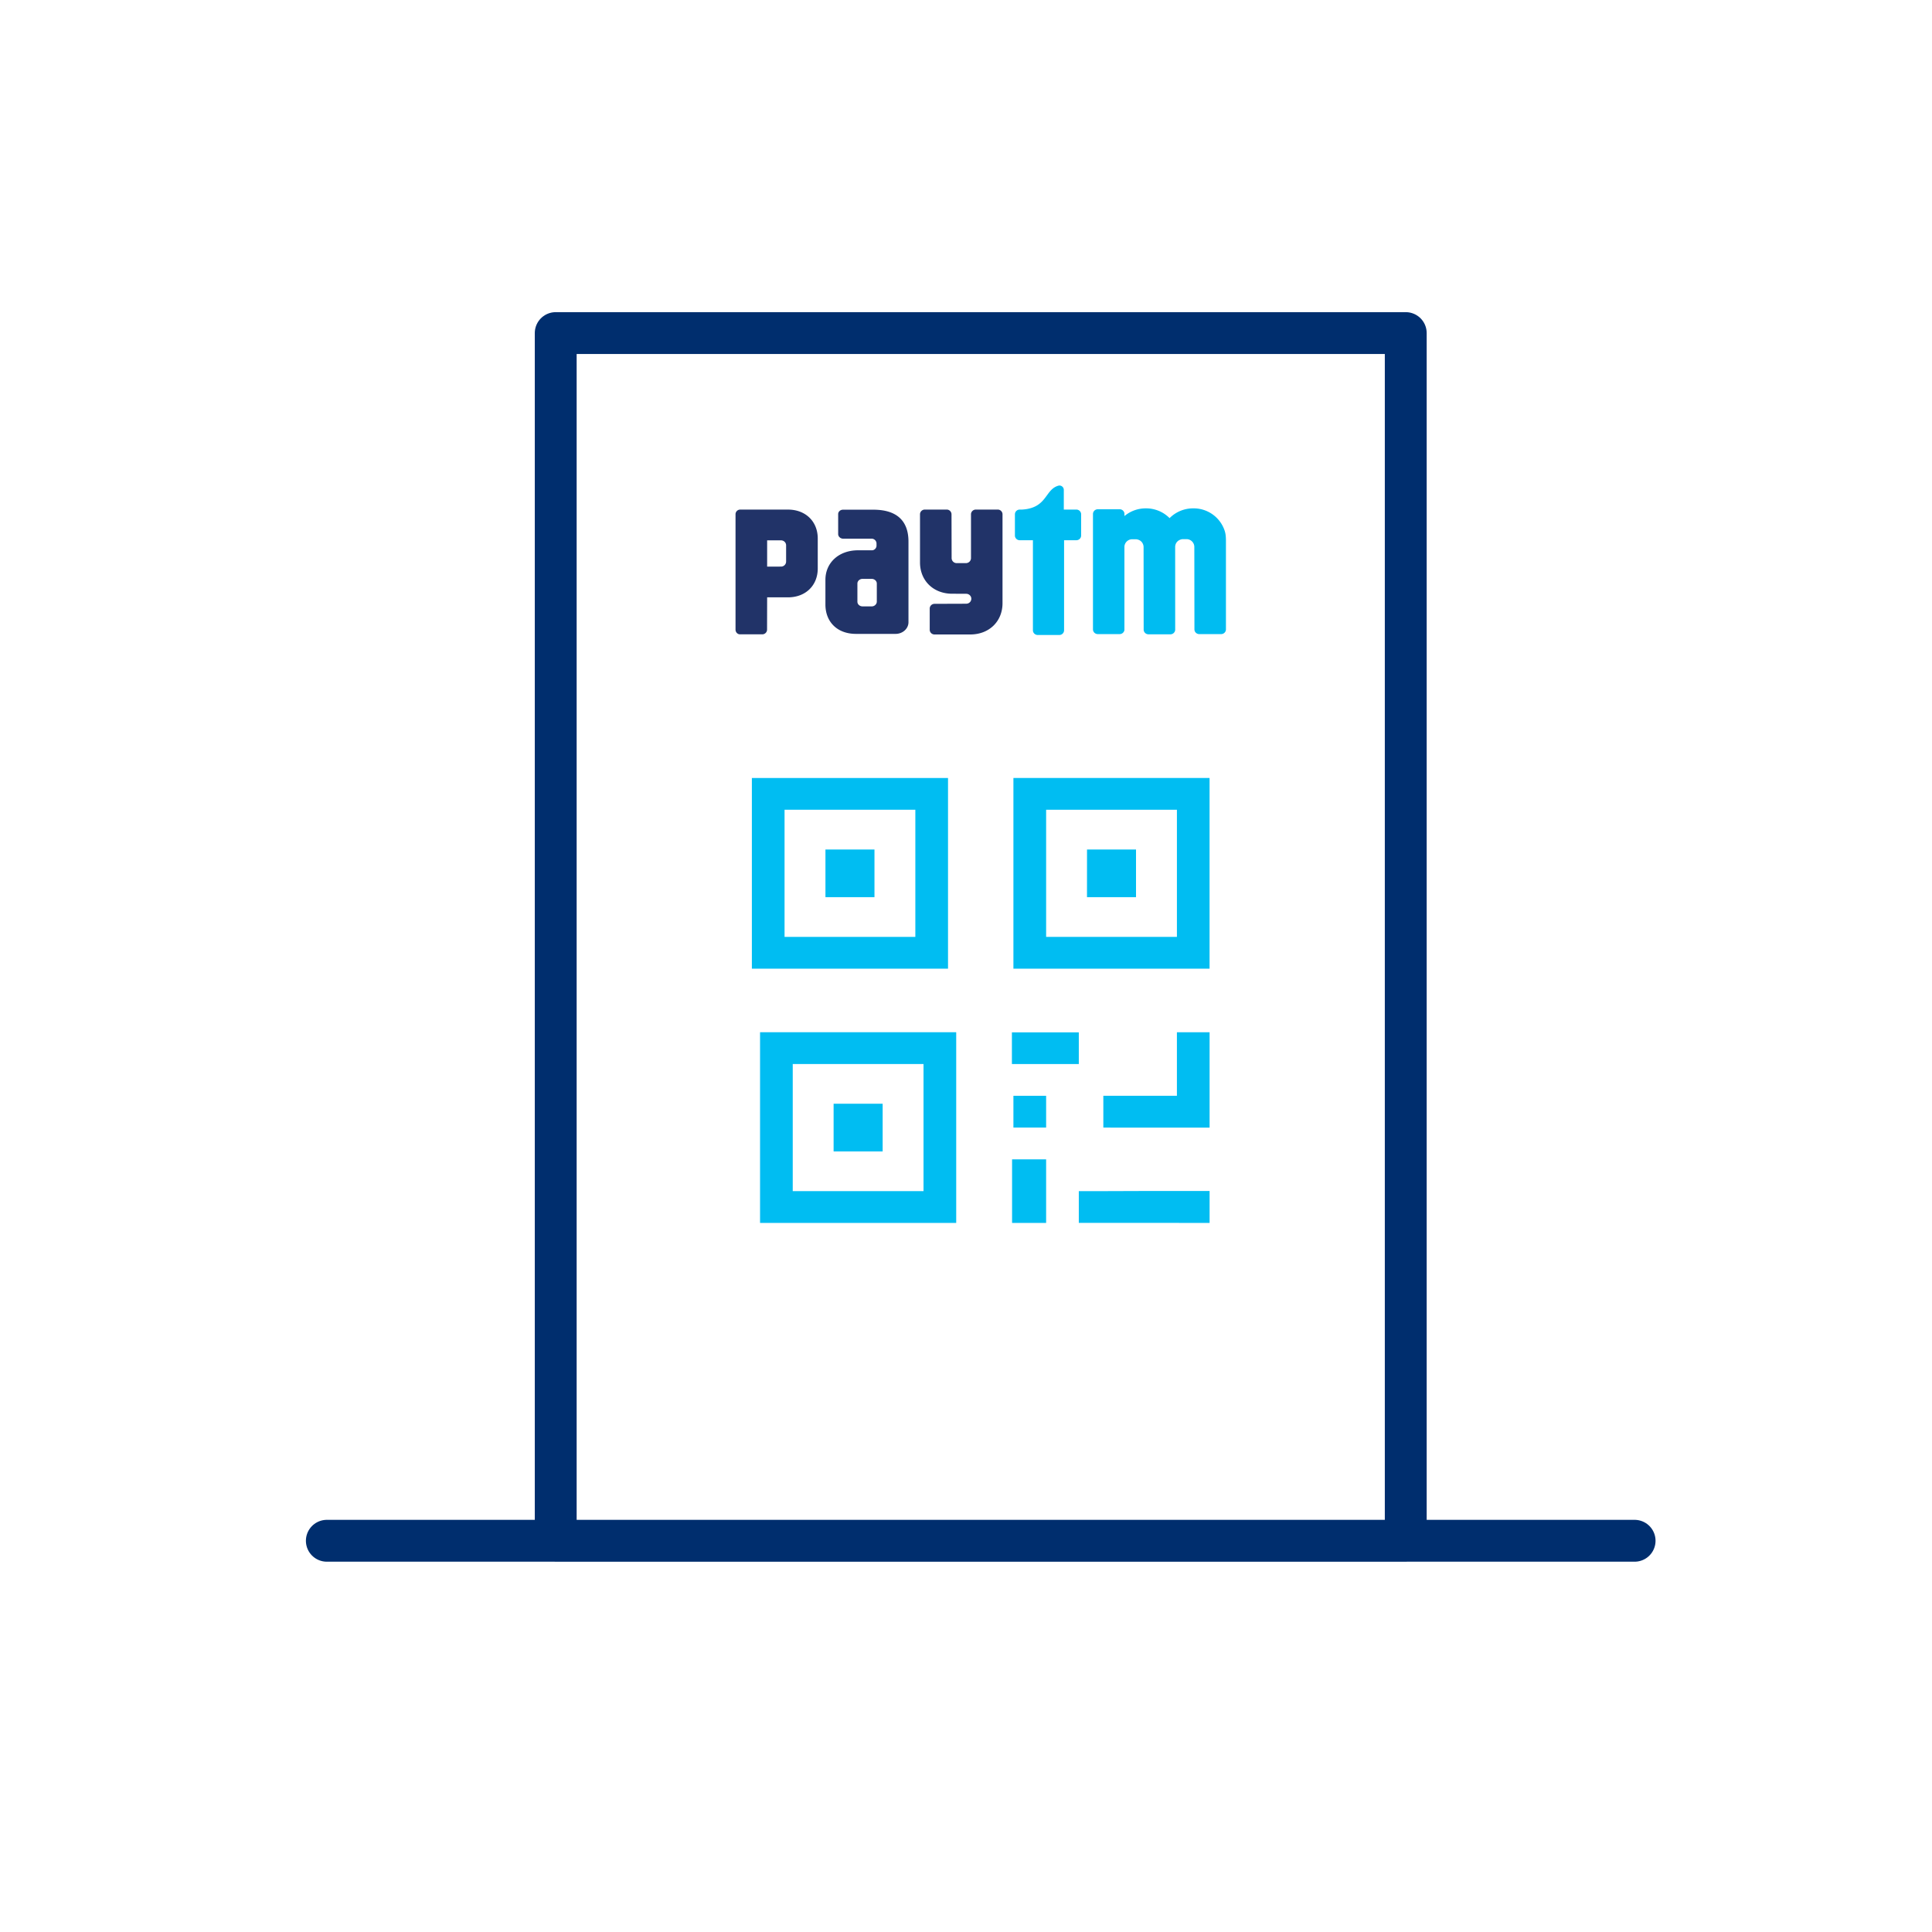 <svg xmlns="http://www.w3.org/2000/svg" xmlns:xlink="http://www.w3.org/1999/xlink" width="72" height="72" viewBox="0 0 72 72">
    <defs>
        <rect id="a" width="72" height="72" rx="2"/>
        <path id="b" d="M2 0h68a2 2 0 0 1 2 2v68a2 2 0 0 1-2 2H2a2 2 0 0 1-2-2V2a2 2 0 0 1 2-2zm1 1a2 2 0 0 0-2 2v66a2 2 0 0 0 2 2h66a2 2 0 0 0 2-2V3a2 2 0 0 0-2-2H3z"/>
    </defs>
    <g fill="none" fill-rule="evenodd">
        <mask id="c" fill="#fff">
            <use xlink:href="#b"/>
        </mask>
        <g fill="#D8D8D8" mask="url(#c)">
            <path fill="none" d="M0 0h72v72H0z"/>
        </g>
        <g>
            <g stroke="#002E6E" stroke-linecap="round" stroke-linejoin="round" stroke-width="1.56">
                <path d="M20.71 57.421h31.678V12.413H20.71zM12.18 57.42h48.737"/>
            </g>
            <path fill="#00BDF2" d="M41.118 42.022v-1.185h2.742V38.47h1.218v3.553zM42.628 44.385l-1.774.006h-.65v1.182h2.334l2.54.002v-1.19h-2.45zM37.717 45.575h1.269v-2.37h-1.269zM37.711 39.653h2.493v-1.18h-2.493zM30.762 33.434h1.827v-1.776h-1.827z"/>
            <path fill="#00BDF2" d="M28.02 36.1h7.31v-7.107h-7.31v7.106zm1.218-1.185h4.874v-4.738h-4.874v4.738zM40.509 33.434h1.827v-1.776H40.51z"/>
            <path fill="#00BDF2" d="M37.767 36.1h7.31v-7.107h-7.31v7.106zm1.219-1.185h4.874v-4.738h-4.874v4.738zM31.066 42.91h1.828v-1.777h-1.828z"/>
            <path fill="#00BDF2" d="M28.325 45.575h7.31v-7.107h-7.31v7.107zm1.218-1.185h4.874v-4.737h-4.874v4.737zM37.767 42.021h1.219v-1.184h-1.219z"/>
            <path fill="#00BCF1" d="M45.625 19.737a1.215 1.215 0 0 0-1.149-.792h-.01c-.346 0-.657.14-.879.364a1.23 1.23 0 0 0-.877-.364h-.011c-.304 0-.581.108-.794.287v-.09a.177.177 0 0 0-.179-.163h-.814c-.1 0-.18.079-.18.176v4.3c0 .097.08.176.18.176h.814c.091 0 .166-.067.178-.152v-3.087-.031a.293.293 0 0 1 .282-.265H42.336c.069.006.127.03.172.064.07.056.11.14.11.232l.003 3.072c0 .097.081.175.18.175h.815a.178.178 0 0 0 .18-.167l-.001-3.084c-.001-.102.047-.193.132-.247a.328.328 0 0 1 .15-.049H44.227a.292.292 0 0 1 .282.296l.004 3.068c0 .096.08.175.18.175h.814c.1 0 .18-.079.18-.175v-3.3c0-.224-.026-.32-.062-.419M40.111 18.99h-.466v-.734a.163.163 0 0 0-.164-.162c-.011 0-.02.002-.031.004-.517.138-.413.833-1.356.892h-.092a.167.167 0 0 0-.039.005.176.176 0 0 0-.14.17v.793c0 .096.08.175.18.175h.491v3.357c0 .096.08.174.177.174h.806a.176.176 0 0 0 .178-.174v-3.357h.456c.1 0 .18-.079.18-.175v-.792a.178.178 0 0 0-.18-.176"/>
            <path fill="#213368" d="M37.18 18.99h-.814c-.099 0-.18.08-.18.176v1.637a.188.188 0 0 1-.19.183h-.342a.188.188 0 0 1-.19-.186l-.004-1.634a.178.178 0 0 0-.18-.176h-.814c-.1 0-.18.08-.18.176v1.794c0 .682.5 1.167 1.201 1.167 0 0 .527 0 .542.003.096.011.17.089.17.184a.187.187 0 0 1-.167.183l-.014.002-1.19.004c-.1 0-.18.079-.18.176v.79c0 .098.08.176.18.176h1.331c.702 0 1.202-.485 1.202-1.167v-3.312a.178.178 0 0 0-.18-.176M29.296 20.442v.489a.188.188 0 0 1-.19.184l-.517.002v-.98h.516c.106 0 .191.083.191.185v.12zm.071-1.451h-1.78a.174.174 0 0 0-.176.171v4.302c0 .096.073.174.165.176h.83c.099 0 .18-.078.18-.175l.003-1.204h.778c.653 0 1.108-.44 1.108-1.076v-1.117c0-.636-.455-1.077-1.108-1.077zM32.676 22.3v.124c0 .01-.002.02-.003.029a.19.19 0 0 1-.189.145h-.339c-.106 0-.192-.077-.192-.174v-.678c0-.095.086-.173.192-.173h.34c.105 0 .191.078.191.174v.553zm-.13-3.305h-1.13c-.1 0-.18.074-.18.164v.743c0 .096.085.174.191.174h1.077a.184.184 0 0 1 .161.167v.102a.177.177 0 0 1-.157.163h-.533c-.709 0-1.214.458-1.214 1.1v.921c0 .64.434 1.094 1.138 1.094h1.477c.265 0 .48-.195.48-.435v-3.004c0-.729-.386-1.189-1.31-1.189z"/>
        </g>
    </g>
</svg>
